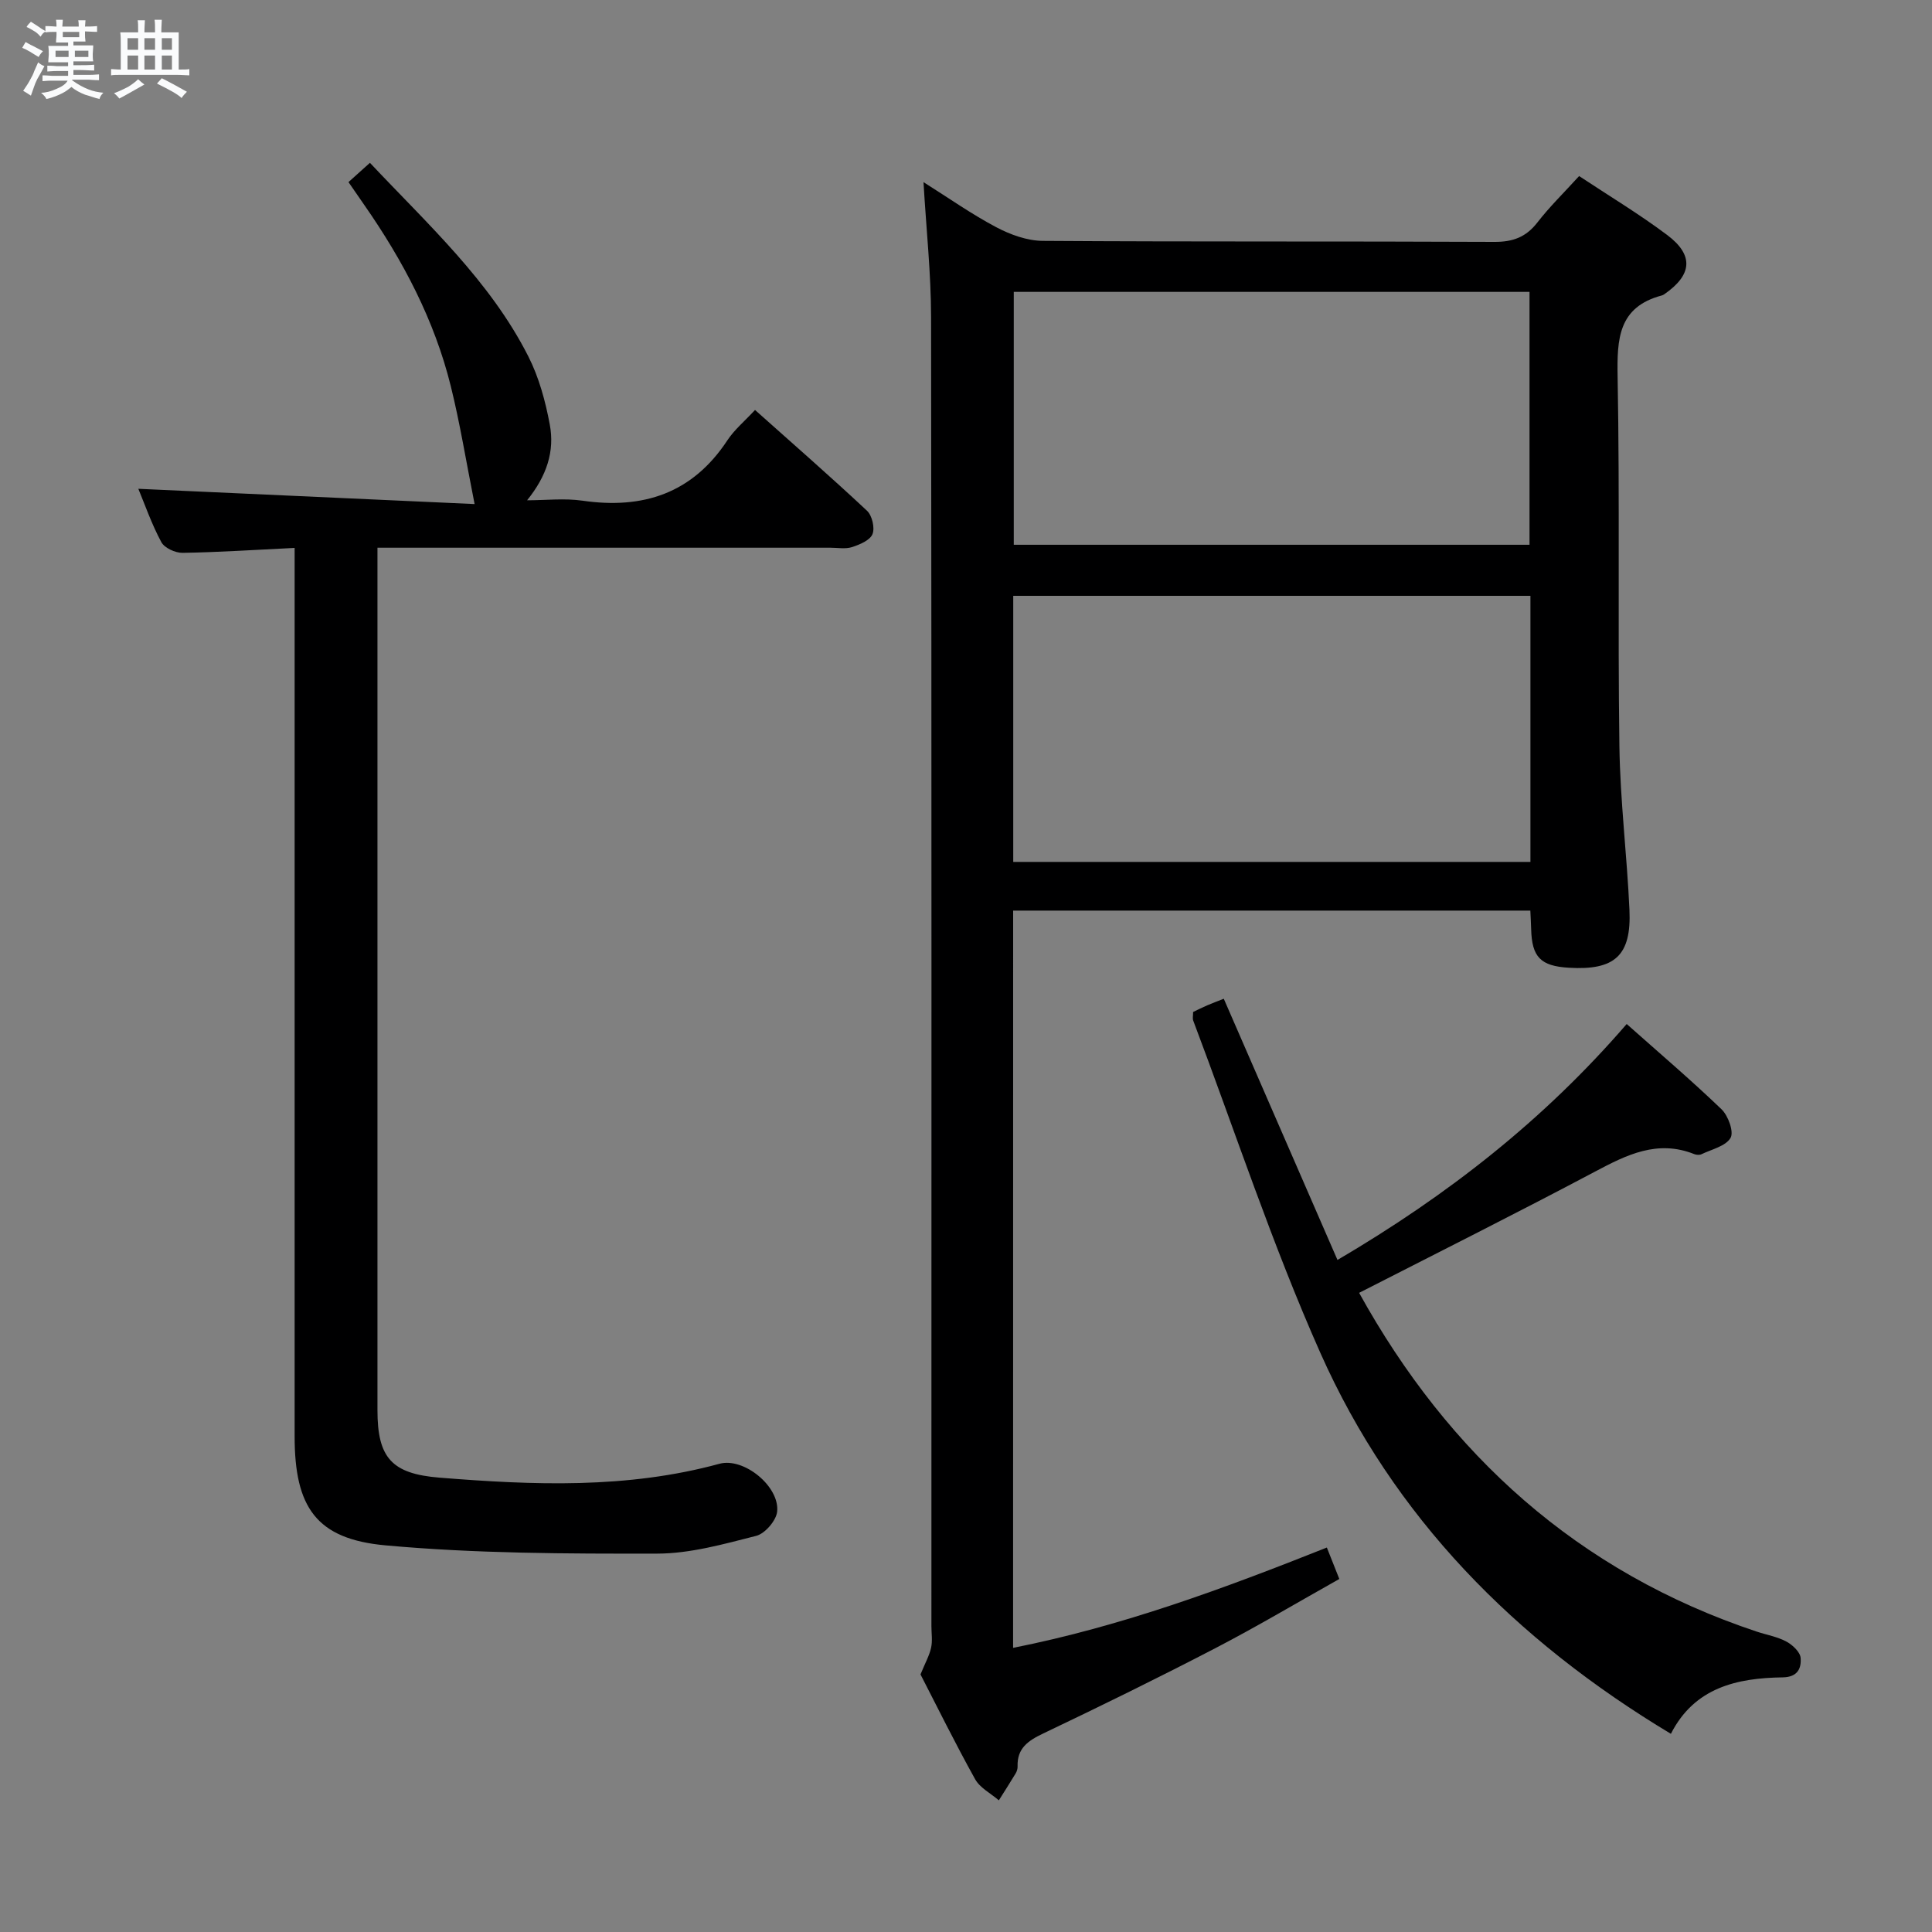 <svg enable-background="new 0 0 400 400" viewBox="0 0 400 400" xmlns="http://www.w3.org/2000/svg"><rect x="0" y="0" width="400" height="400" fill="#808080" stroke="none"/><path d="m6.8 9.5c.6.3 1.3.7 2.1 1.1-.4.4-.7.8-.9 1.2-.7-.4-1.3-.8-1.8-1.1s-1.1-.6-1.6-.8c.2-.4.5-.8.7-1.2.4.2.8.5 1.5.8zm.9 6.9c-.3.6-.5 1.1-.7 1.7s-.4 1.1-.6 1.7c-.6-.4-1.1-.7-1.6-1 .7-1 1.2-1.8 1.5-2.4.3-.5.6-1.1.8-1.7.3-.6.5-1.2.8-1.8.3.3.8.6 1.3.8-.7 1.3-1.2 2.2-1.5 2.7zm.1-11c.4.3 1 .7 1.7 1.1-.5.2-.8.6-1.1 1.1-.5-.6-1-1-1.4-1.2s-.9-.6-1.5-.8c.2-.4.5-.7.9-1.1.5.3.9.6 1.4.9zm10.5 13.1c1 .4 2 .6 3.1.7-.4.4-.7.8-.8 1.3-.9-.2-1.9-.6-3-.9-1-.4-2-.9-2.8-1.6-.5.4-1.1.9-1.9 1.3s-1.9.9-3.3 1.2c-.1-.3-.5-.8-1.1-1.3 1 0 2.1-.3 3.2-.8 1.2-.5 1.9-1 2.3-1.7h-3.2c-.4 0-1 0-2 .1v-1.2c1 0 1.7.1 2 .1h3.3v-1h-2.3c-.2 0-.9 0-2 .1v-1.2c1.2 0 1.9.1 2 .1h2.3v-.8h-4.1c0-.7.1-1.2.1-1.6 0-.5 0-1.1-.1-1.8h4.1v-.7h-2.5c0-.6.1-1.1.1-1.6v-.6h-.5c-.4 0-1 0-1.8.1v-1.3c1.2 0 1.9.1 2.1.1h.2c0-.3 0-.8-.1-1.4h1.4c0 .6-.1 1-.1 1.4h3.4c0-.4 0-.8-.1-1.3h1.5c0 .4-.1.9-.1 1.3.7 0 1.5 0 2.5-.1v1.2c-1 0-1.8-.1-2.5-.1v.6c0 .3 0 .8.1 1.5h-2.5v.8h4.1c0 .7-.1 1.3-.1 1.8s0 1 .1 1.5h-4.1v.8h1.4c.8 0 1.8 0 2.9-.1v1.2c-1 0-1.9-.1-2.8-.1h-1.5v1h3.2c.3 0 1 0 2.1-.1v1.2c-1.1 0-1.8-.1-2.1-.1h-3.4l-.1.1c1.4 1 2.4 1.5 3.4 1.9zm-4.1-6.7v-1.3h-2.7v1.3zm2.2-4.1v-1.1h-3.4v1.1zm1.9 4.1v-1.3h-2.8v1.3z" fill="#fafbfc"/><path d="m37 6.7v2.3 5.4c1 0 1.8 0 2.2-.1v1.3c-.6 0-1.5-.1-2.5-.1h-11.9c-.7 0-1.3 0-1.8.1v-1.3c.5 0 1.1.1 2 .1v-5.2c0-1 0-1.8-.1-2.5h3.7c0-1.3 0-2.1-.1-2.5h1.5c0 .4-.1 1.3-.1 2.5h2.2c0-1.2 0-2.1-.1-2.6h1.5c0 .4-.1 1.3-.1 2.6zm-12.3 13.7c-.3-.4-.7-.8-1.1-1.1 1.1-.4 2.1-.9 2.9-1.3.8-.5 1.5-1 2.1-1.6.4.4.9.8 1.3 1.1-2.5 1.4-4.2 2.4-5.2 2.9zm3.9-10.1v-2.4h-2.2v2.4zm0 4.1v-2.9h-2.2v2.9zm3.5-4.1v-2.4h-2.2v2.4zm0 4.1v-2.9h-2.2v2.9zm.4 2.9 1-1.1c.6.3 1.4.7 2.5 1.3s2 1.1 2.7 1.5c-.4.4-.8.8-1.1 1.3-.8-.8-2.5-1.7-5.1-3zm3.1-7v-2.4h-2.1v2.4zm0 4.1v-2.9h-2.1v2.9z" fill="#fafbfc"/><g fill="#000001"><path d="m209.75 341.17c22.61-4.49 43.58-12.27 64.96-20.77.79 2.01 1.55 3.92 2.58 6.51-8.53 4.79-16.92 9.78-25.57 14.28-11.8 6.13-23.74 11.99-35.74 17.71-3.12 1.49-5.42 3.05-5.3 6.82.02.48-.15 1.02-.39 1.43-1.13 1.88-2.32 3.73-3.49 5.59-1.67-1.44-3.91-2.57-4.92-4.39-4.11-7.39-7.85-14.98-11.3-21.68.96-2.35 1.83-3.88 2.19-5.51.32-1.43.07-2.99.07-4.49 0-90.33.05-180.66-.07-270.99-.01-9.09-1-18.19-1.57-27.97 5.21 3.28 9.94 6.62 15.02 9.31 2.93 1.55 6.43 2.83 9.68 2.85 31.16.21 62.33.06 93.49.21 3.84.02 6.55-.98 8.91-4.02 2.53-3.27 5.52-6.18 8.64-9.61 6.17 4.09 12.43 7.85 18.24 12.21 5.59 4.2 5.16 8.3-.67 12.3-.14.09-.29.17-.45.21-9.02 2.4-9.29 8.98-9.15 16.85.47 25.49.01 51 .37 76.49.16 11.29 1.57 22.56 2.08 33.85.43 9.48-3.02 12.58-12.56 12-5.84-.35-7.64-2.2-7.79-7.99-.03-1.16-.1-2.32-.17-3.84-35.64 0-71.19 0-107.08 0-.01 50.73-.01 101.32-.01 152.64zm107.11-217.81c-36 0-71.52 0-107.08 0v55.09h107.08c0-18.51 0-36.62 0-55.09zm-.19-10.57c0-17.73 0-34.96 0-52.36-35.75 0-71.17 0-106.78 0v52.36z"/><path d="m61 113.44c-8.29.4-15.74.9-23.21 1.02-1.5.02-3.74-1.01-4.39-2.22-2.02-3.76-3.43-7.84-4.76-11.04 23.29 1.06 46.58 2.11 69.62 3.16-1.78-8.96-3.03-16.74-4.92-24.37-3.39-13.72-9.89-26.03-17.93-37.57-1.04-1.49-2.07-3-3.26-4.72 1.46-1.31 2.78-2.5 4.44-3.99 11.94 12.7 24.83 24.39 32.78 40.05 2.22 4.36 3.56 9.32 4.46 14.16 1.02 5.47-.59 10.57-4.7 15.66 3.82 0 7.72-.46 11.46.08 12.58 1.82 22.77-1.52 30-12.49 1.45-2.2 3.56-3.95 5.73-6.29 7.98 7.12 15.7 13.86 23.18 20.86 1.06.99 1.66 3.55 1.14 4.84s-2.64 2.17-4.23 2.69c-1.36.44-2.97.13-4.47.13-29.17 0-58.33 0-87.5 0-1.95 0-3.9 0-6.29 0v6.1 172.49c0 9.81 2.93 13.14 12.83 13.94 19.43 1.56 38.83 2.35 57.97-2.87 5.07-1.38 12.5 4.72 11.95 9.91-.2 1.86-2.51 4.54-4.33 5.01-6.73 1.71-13.65 3.67-20.5 3.68-18.76.03-37.6-.01-56.25-1.71-14.38-1.3-18.82-7.93-18.82-22.56 0-59.16 0-118.33 0-177.49 0-1.97 0-3.93 0-6.46z"/><path d="m345.94 358.97c-32.3-19.41-57.46-44.88-72.58-78.88-9.96-22.41-17.64-45.83-26.32-68.8-.16-.44-.02-.99-.02-1.77.88-.42 1.88-.93 2.91-1.37 1.06-.46 2.14-.85 3.44-1.37 7.77 17.85 15.49 35.59 23.54 54.08 22.89-13.45 42.73-28.99 59.88-48.85 6.63 5.9 13.32 11.59 19.64 17.66 1.38 1.33 2.59 4.68 1.86 5.92-1 1.72-3.9 2.36-6.02 3.38-.4.19-1.04.15-1.48-.02-7.62-3.04-13.97.12-20.56 3.62-16.12 8.55-32.45 16.72-48.84 25.1 18.54 33.51 45.31 57.81 82.33 70.14 2.05.68 4.26 1.05 6.13 2.06 1.27.68 2.85 2.15 2.95 3.38.17 2.11-.57 3.98-3.7 4.03-9.48.13-18.29 2.1-23.16 11.69z"/></g></svg>